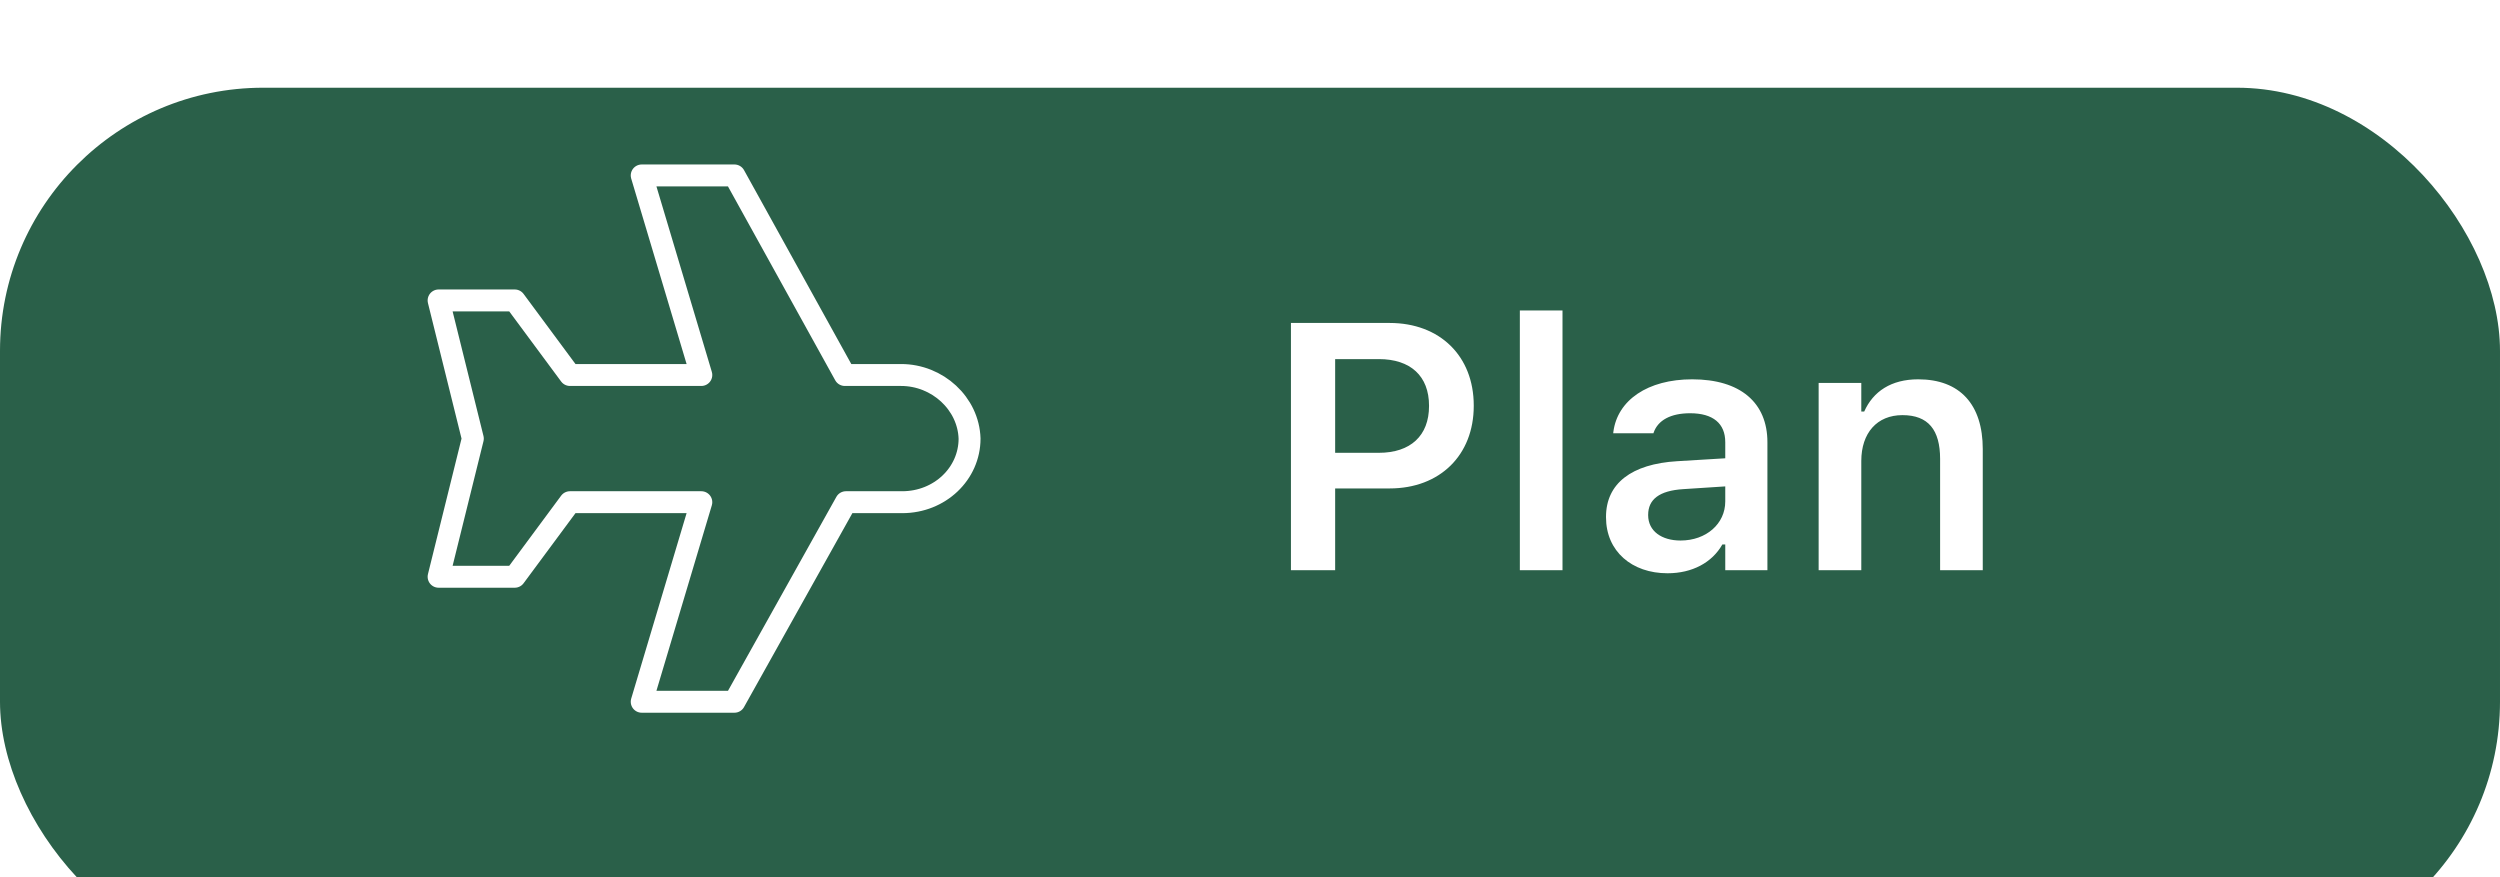 <svg width="114" height="40" viewBox="0 0 114 40" fill="none" xmlns="http://www.w3.org/2000/svg">
<g filter="url(#filter0_i)">
<rect width="114" height="40" rx="12" fill="#2A6049"/>
</g>
<path d="M58.867 26H60.883V22.273H63.367C65.656 22.273 67.203 20.758 67.203 18.508V18.492C67.203 16.234 65.656 14.727 63.367 14.727H58.867V26ZM62.875 16.375C64.32 16.375 65.164 17.148 65.164 18.5V18.516C65.164 19.867 64.32 20.648 62.875 20.648H60.883V16.375H62.875ZM69.305 26H71.25V14.156H69.305V26ZM76.039 26.141C77.164 26.141 78.07 25.656 78.539 24.828H78.672V26H80.594V20.164C80.594 18.359 79.359 17.297 77.164 17.297C75.133 17.297 73.758 18.25 73.57 19.688L73.562 19.758H75.398L75.406 19.727C75.602 19.164 76.18 18.844 77.07 18.844C78.117 18.844 78.672 19.312 78.672 20.164V20.898L76.477 21.031C74.398 21.156 73.234 22.047 73.234 23.57V23.586C73.234 25.141 74.414 26.141 76.039 26.141ZM75.156 23.492V23.477C75.156 22.773 75.664 22.375 76.75 22.305L78.672 22.18V22.867C78.672 23.883 77.805 24.648 76.633 24.648C75.773 24.648 75.156 24.219 75.156 23.492ZM82.93 26H84.875V21.023C84.875 19.742 85.594 18.93 86.75 18.93C87.93 18.93 88.469 19.602 88.469 20.93V26H90.414V20.477C90.414 18.445 89.375 17.297 87.469 17.297C86.234 17.297 85.414 17.852 85.008 18.766H84.875V17.461H82.93V26Z" fill="white"/>
<path d="M41.091 17.1H38.524L33.49 8H29.262L31.98 17.1H25.99L23.473 13.7H20L21.561 20L20 26.3H23.473L25.99 22.9H31.98L29.262 32H33.49L38.575 22.9H41.142C42.853 22.9 44.212 21.6 44.212 20C44.162 18.4 42.753 17.1 41.091 17.1Z" stroke="white" stroke-miterlimit="10" stroke-linecap="round" stroke-linejoin="round"/>
<defs>
<filter id="filter0_i" x="0" y="0" width="114" height="44" filterUnits="userSpaceOnUse" color-interpolation-filters="sRGB">
<feFlood flood-opacity="0" result="BackgroundImageFix"/>
<feBlend mode="normal" in="SourceGraphic" in2="BackgroundImageFix" result="shape"/>
<feColorMatrix in="SourceAlpha" type="matrix" values="0 0 0 0 0 0 0 0 0 0 0 0 0 0 0 0 0 0 127 0" result="hardAlpha"/>
<feOffset dy="4"/>
<feGaussianBlur stdDeviation="2"/>
<feComposite in2="hardAlpha" operator="arithmetic" k2="-1" k3="1"/>
<feColorMatrix type="matrix" values="0 0 0 0 0 0 0 0 0 0 0 0 0 0 0 0 0 0 0.25 0"/>
<feBlend mode="normal" in2="shape" result="effect1_innerShadow"/>
</filter>
</defs>
</svg>
